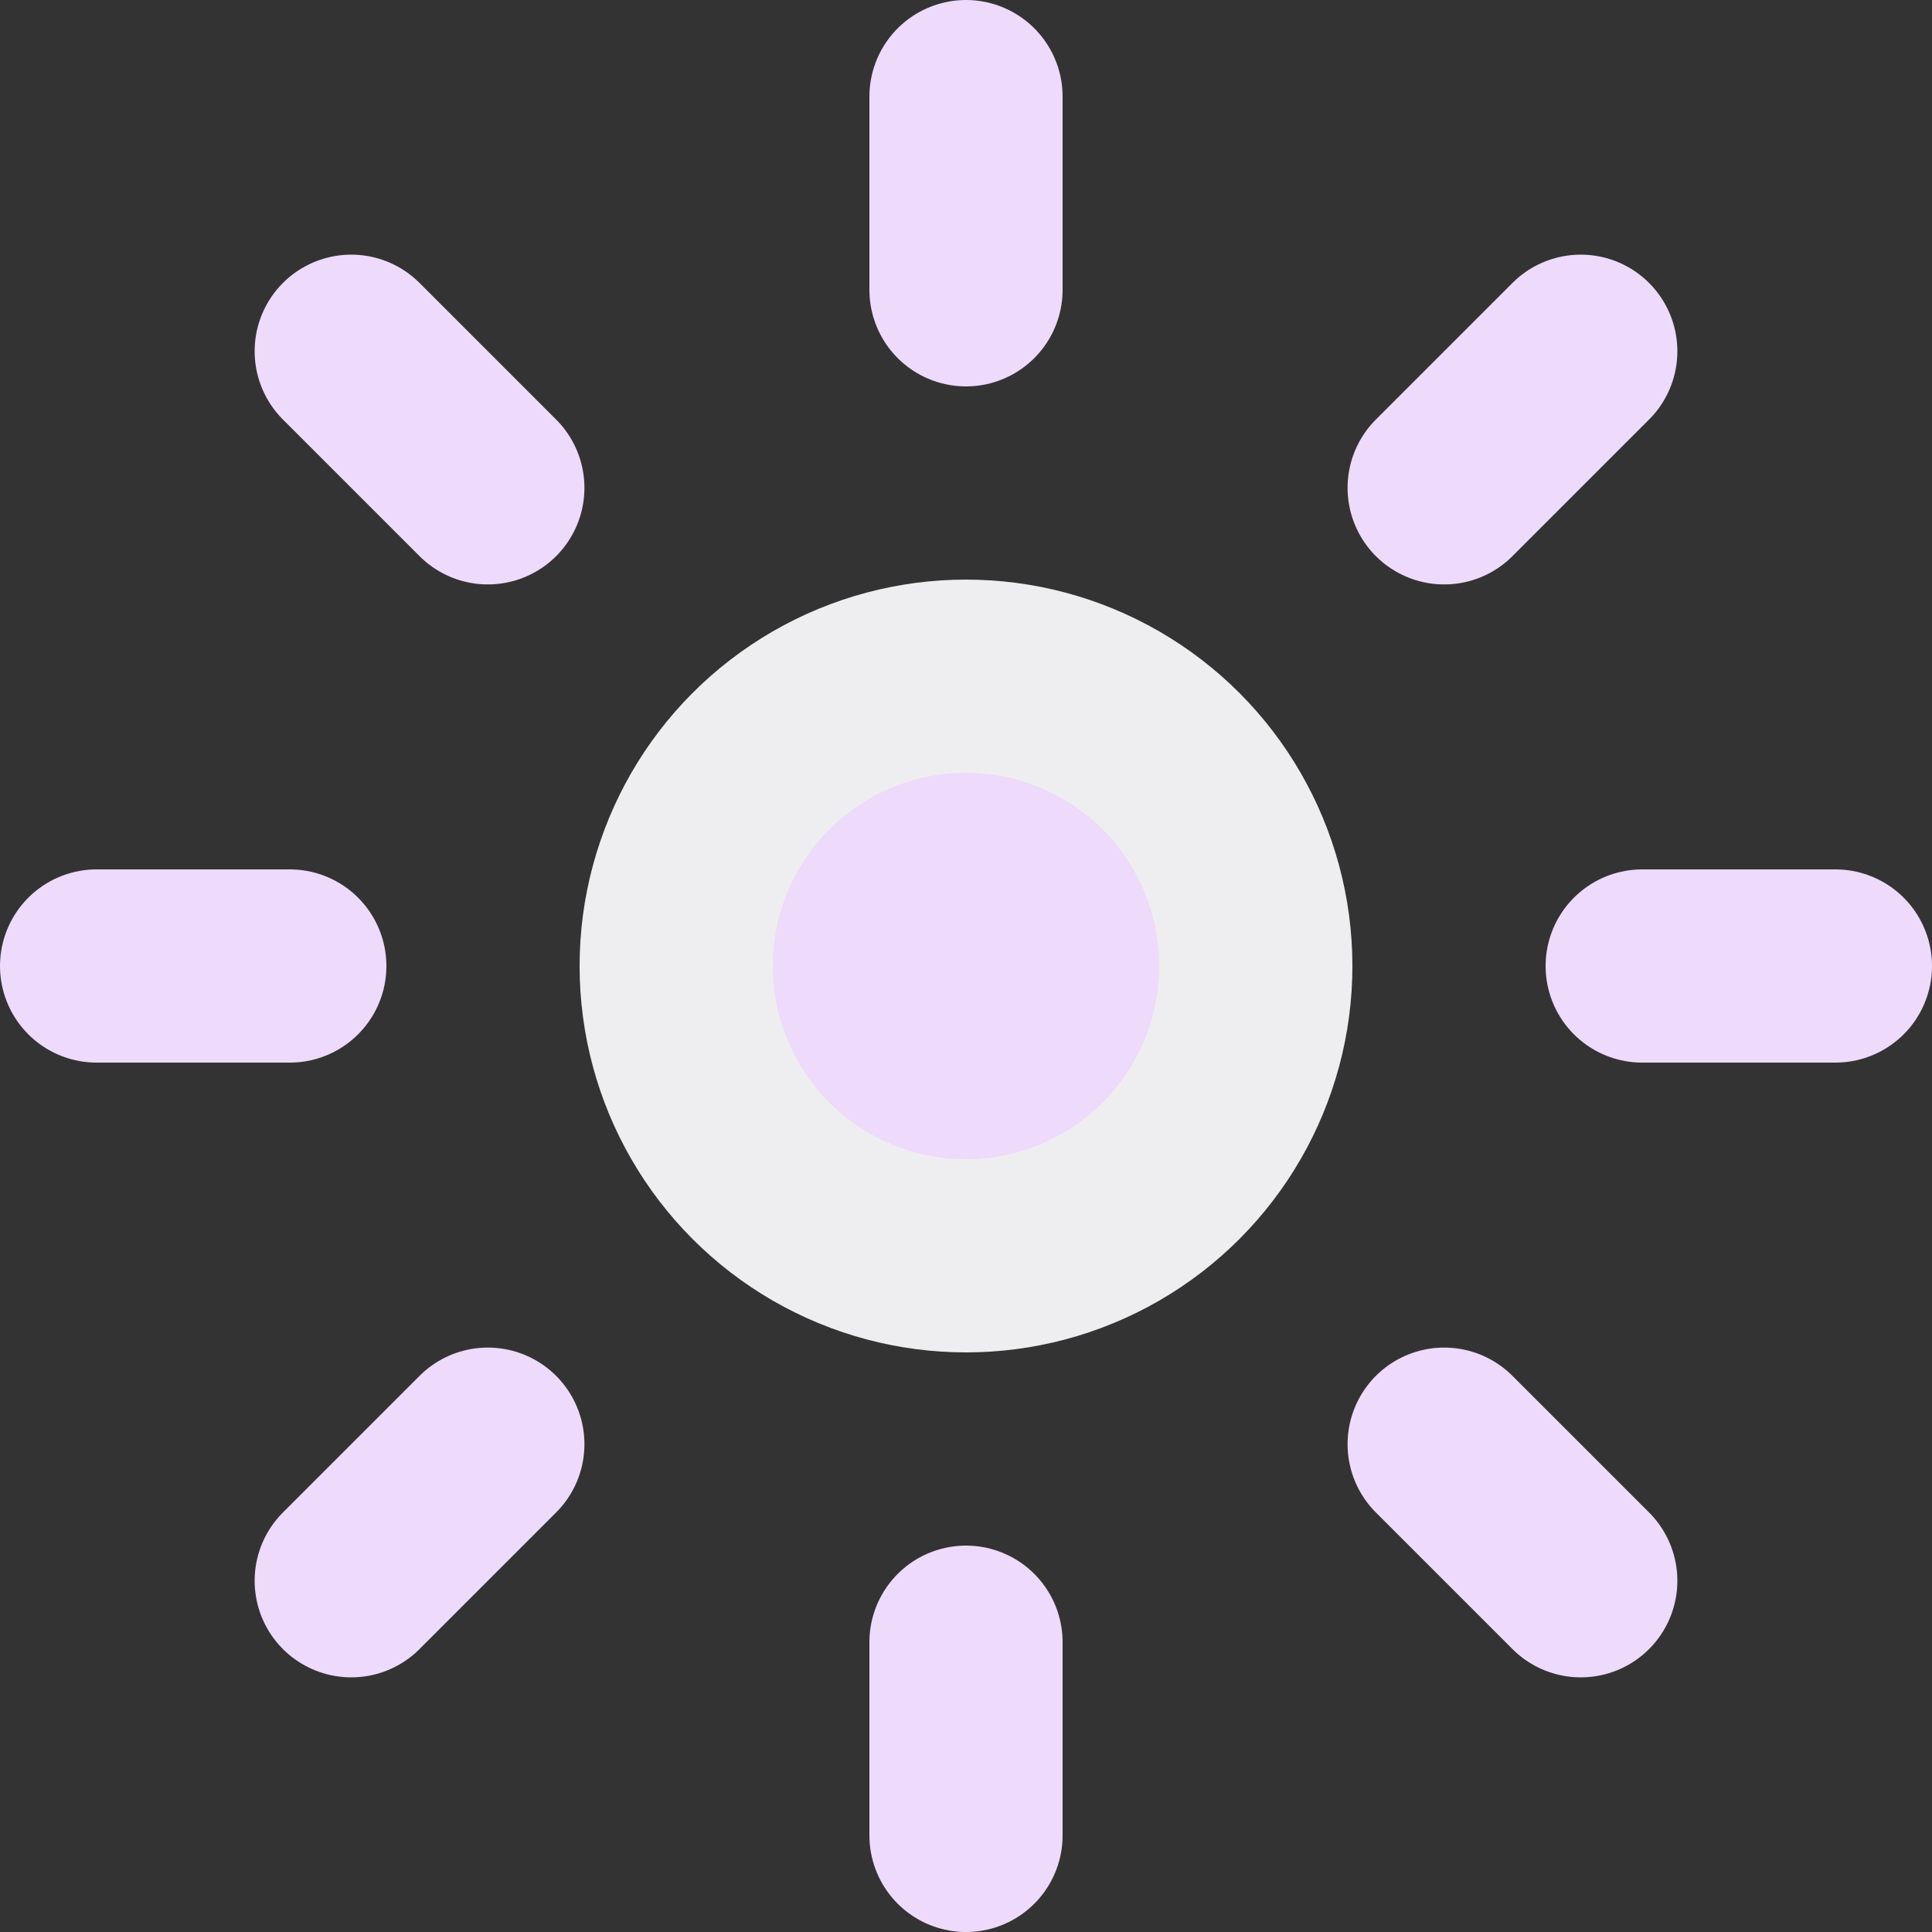 <svg xmlns="http://www.w3.org/2000/svg" width="20" height="20" viewBox="0 0 20 20" fill="none">
    <rect x="0" y="0" width="20" height="20" fill="#333333" stroke="none"/>
    <circle cx="10" cy="10" r="3" fill="#F1DDFF" fill-opacity="0.98" stroke="#EEEEF0" stroke-width="2"/>
    <path d="M10 3V1" stroke="#F1DDFF" stroke-opacity="0.98" stroke-width="2" stroke-linecap="round"/>
    <path d="M10 19V17" stroke="#F1DDFF" stroke-opacity="0.98" stroke-width="2" stroke-linecap="round"/>
    <path d="M14.95 5.05L16.364 3.636" stroke="#F1DDFF" stroke-opacity="0.98" stroke-width="2" stroke-linecap="round"/>
    <path d="M3.636 16.364L5.05 14.95" stroke="#F1DDFF" stroke-opacity="0.98" stroke-width="2" stroke-linecap="round"/>
    <path d="M17 10L19 10" stroke="#F1DDFF" stroke-opacity="0.98" stroke-width="2" stroke-linecap="round"/>
    <path d="M1 10L3 10" stroke="#F1DDFF" stroke-opacity="0.98" stroke-width="2" stroke-linecap="round"/>
    <path d="M14.95 14.95L16.364 16.364" stroke="#F1DDFF" stroke-opacity="0.98" stroke-width="2" stroke-linecap="round"/>
    <path d="M3.636 3.636L5.05 5.05" stroke="#F1DDFF" stroke-opacity="0.98" stroke-width="2" stroke-linecap="round"/>
</svg>